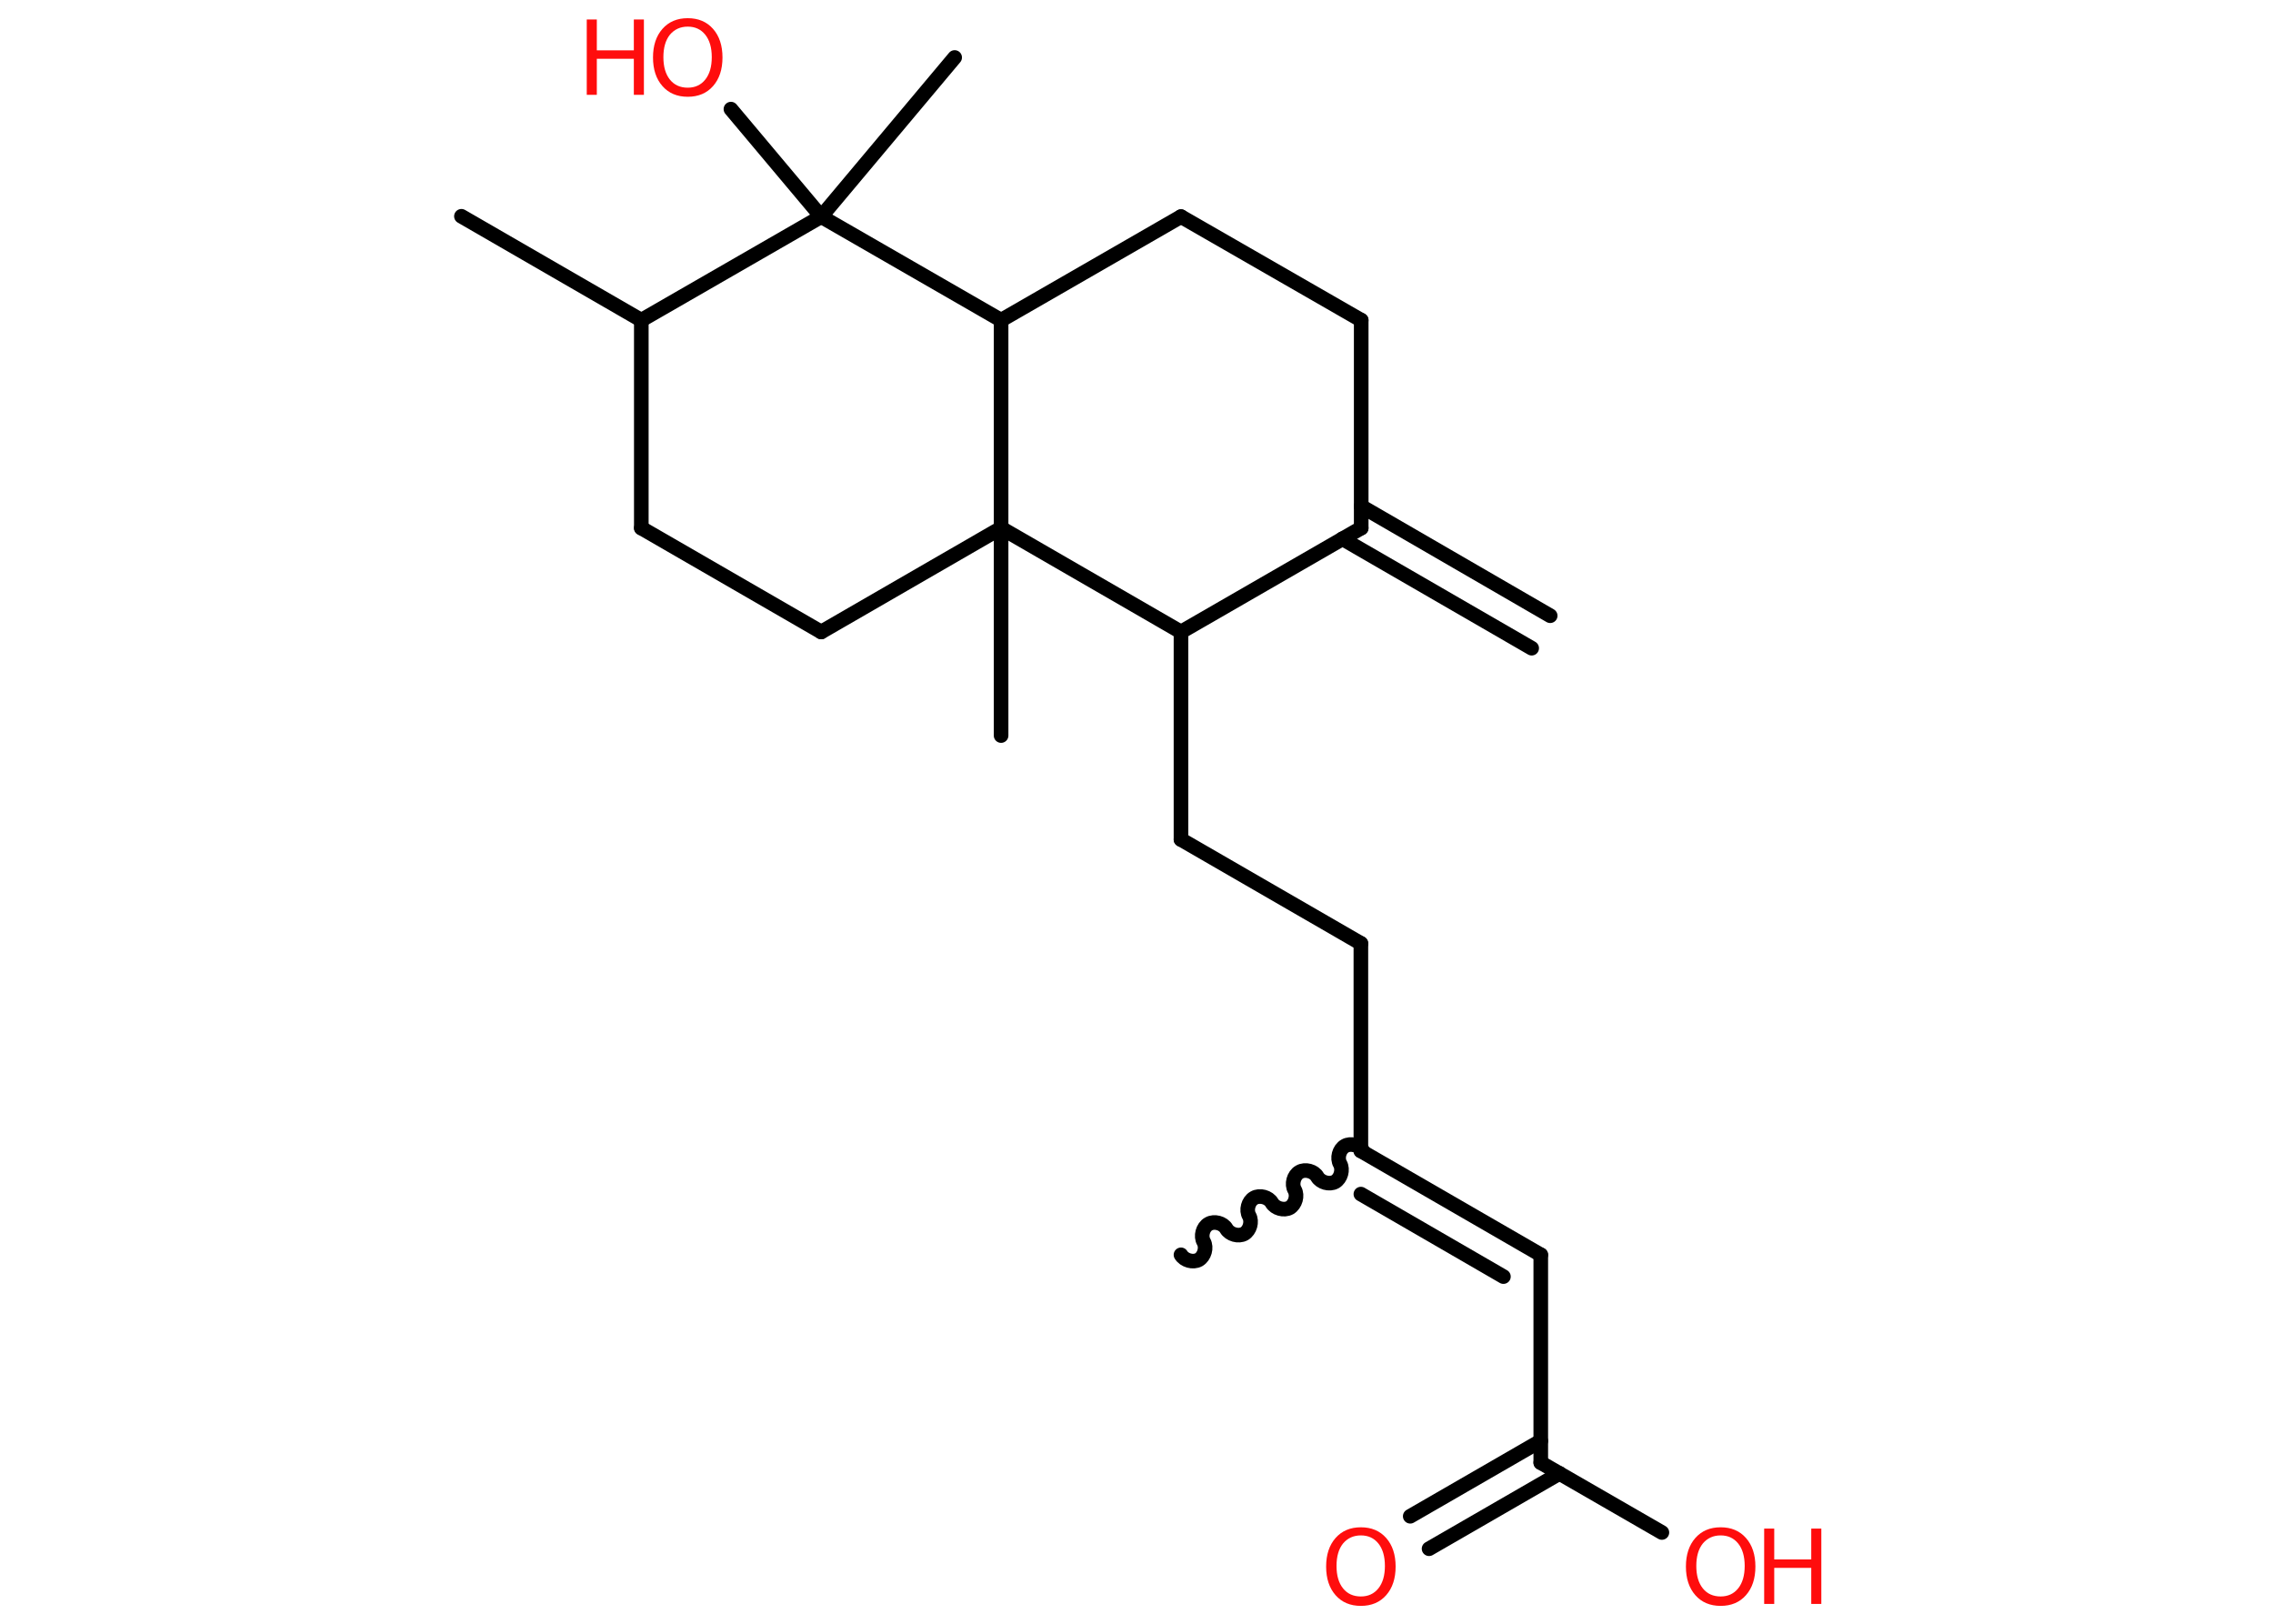 <?xml version='1.0' encoding='UTF-8'?>
<!DOCTYPE svg PUBLIC "-//W3C//DTD SVG 1.1//EN" "http://www.w3.org/Graphics/SVG/1.1/DTD/svg11.dtd">
<svg version='1.2' xmlns='http://www.w3.org/2000/svg' xmlns:xlink='http://www.w3.org/1999/xlink' width='70.0mm' height='50.0mm' viewBox='0 0 70.0 50.0'>
  <desc>Generated by the Chemistry Development Kit (http://github.com/cdk)</desc>
  <g stroke-linecap='round' stroke-linejoin='round' stroke='#000000' stroke-width='.45' fill='#FF0D0D'>
    <rect x='.0' y='.0' width='70.0' height='50.0' fill='#FFFFFF' stroke='none'/>
    <g id='mol1' class='mol'>
      <g id='mol1bnd1' class='bond'>
        <line x1='47.17' y1='19.96' x2='41.34' y2='16.59'/>
        <line x1='47.74' y1='18.96' x2='41.92' y2='15.59'/>
      </g>
      <line id='mol1bnd2' class='bond' x1='41.92' y1='16.26' x2='41.92' y2='9.86'/>
      <line id='mol1bnd3' class='bond' x1='41.92' y1='9.86' x2='36.37' y2='6.67'/>
      <line id='mol1bnd4' class='bond' x1='36.37' y1='6.67' x2='30.83' y2='9.86'/>
      <line id='mol1bnd5' class='bond' x1='30.83' y1='9.86' x2='25.29' y2='6.67'/>
      <line id='mol1bnd6' class='bond' x1='25.29' y1='6.67' x2='29.4' y2='1.77'/>
      <line id='mol1bnd7' class='bond' x1='25.29' y1='6.67' x2='22.51' y2='3.36'/>
      <line id='mol1bnd8' class='bond' x1='25.29' y1='6.67' x2='19.75' y2='9.86'/>
      <line id='mol1bnd9' class='bond' x1='19.75' y1='9.86' x2='14.21' y2='6.66'/>
      <line id='mol1bnd10' class='bond' x1='19.75' y1='9.86' x2='19.75' y2='16.26'/>
      <line id='mol1bnd11' class='bond' x1='19.75' y1='16.26' x2='25.29' y2='19.46'/>
      <line id='mol1bnd12' class='bond' x1='25.29' y1='19.46' x2='30.83' y2='16.26'/>
      <line id='mol1bnd13' class='bond' x1='30.83' y1='9.86' x2='30.83' y2='16.26'/>
      <line id='mol1bnd14' class='bond' x1='30.83' y1='16.26' x2='30.83' y2='22.65'/>
      <line id='mol1bnd15' class='bond' x1='30.83' y1='16.26' x2='36.37' y2='19.46'/>
      <line id='mol1bnd16' class='bond' x1='41.92' y1='16.26' x2='36.37' y2='19.46'/>
      <line id='mol1bnd17' class='bond' x1='36.37' y1='19.46' x2='36.37' y2='25.85'/>
      <line id='mol1bnd18' class='bond' x1='36.37' y1='25.85' x2='41.91' y2='29.05'/>
      <line id='mol1bnd19' class='bond' x1='41.91' y1='29.05' x2='41.91' y2='35.44'/>
      <path id='mol1bnd20' class='bond' d='M36.37 38.64c.1 .17 .37 .25 .55 .15c.17 -.1 .25 -.37 .15 -.55c-.1 -.17 -.03 -.45 .15 -.55c.17 -.1 .45 -.03 .55 .15c.1 .17 .37 .25 .55 .15c.17 -.1 .25 -.37 .15 -.55c-.1 -.17 -.03 -.45 .15 -.55c.17 -.1 .45 -.03 .55 .15c.1 .17 .37 .25 .55 .15c.17 -.1 .25 -.37 .15 -.55c-.1 -.17 -.03 -.45 .15 -.55c.17 -.1 .45 -.03 .55 .15c.1 .17 .37 .25 .55 .15c.17 -.1 .25 -.37 .15 -.55c-.1 -.17 -.03 -.45 .15 -.55c.17 -.1 .45 -.03 .55 .15' fill='none' stroke='#000000' stroke-width='.45'/>
      <g id='mol1bnd21' class='bond'>
        <line x1='47.45' y1='38.64' x2='41.91' y2='35.44'/>
        <line x1='46.3' y1='39.31' x2='41.91' y2='36.77'/>
      </g>
      <line id='mol1bnd22' class='bond' x1='47.45' y1='38.64' x2='47.45' y2='45.04'/>
      <g id='mol1bnd23' class='bond'>
        <line x1='48.03' y1='45.37' x2='44.01' y2='47.69'/>
        <line x1='47.45' y1='44.37' x2='43.43' y2='46.69'/>
      </g>
      <line id='mol1bnd24' class='bond' x1='47.45' y1='45.04' x2='51.18' y2='47.19'/>
      <g id='mol1atm8' class='atom'>
        <path d='M21.18 .82q-.34 .0 -.55 .25q-.2 .25 -.2 .69q.0 .44 .2 .69q.2 .25 .55 .25q.34 .0 .54 -.25q.2 -.25 .2 -.69q.0 -.44 -.2 -.69q-.2 -.25 -.54 -.25zM21.18 .56q.49 .0 .78 .33q.29 .33 .29 .88q.0 .55 -.29 .88q-.29 .33 -.78 .33q-.49 .0 -.78 -.33q-.29 -.33 -.29 -.88q.0 -.55 .29 -.88q.29 -.33 .78 -.33z' stroke='none'/>
        <path d='M18.07 .6h.31v.95h1.14v-.95h.31v2.32h-.31v-1.11h-1.14v1.11h-.31v-2.32z' stroke='none'/>
      </g>
      <path id='mol1atm22' class='atom' d='M41.91 47.28q-.34 .0 -.55 .25q-.2 .25 -.2 .69q.0 .44 .2 .69q.2 .25 .55 .25q.34 .0 .54 -.25q.2 -.25 .2 -.69q.0 -.44 -.2 -.69q-.2 -.25 -.54 -.25zM41.91 47.03q.49 .0 .78 .33q.29 .33 .29 .88q.0 .55 -.29 .88q-.29 .33 -.78 .33q-.49 .0 -.78 -.33q-.29 -.33 -.29 -.88q.0 -.55 .29 -.88q.29 -.33 .78 -.33z' stroke='none'/>
      <g id='mol1atm23' class='atom'>
        <path d='M52.99 47.28q-.34 .0 -.55 .25q-.2 .25 -.2 .69q.0 .44 .2 .69q.2 .25 .55 .25q.34 .0 .54 -.25q.2 -.25 .2 -.69q.0 -.44 -.2 -.69q-.2 -.25 -.54 -.25zM52.99 47.03q.49 .0 .78 .33q.29 .33 .29 .88q.0 .55 -.29 .88q-.29 .33 -.78 .33q-.49 .0 -.78 -.33q-.29 -.33 -.29 -.88q.0 -.55 .29 -.88q.29 -.33 .78 -.33z' stroke='none'/>
        <path d='M54.33 47.07h.31v.95h1.14v-.95h.31v2.32h-.31v-1.11h-1.14v1.11h-.31v-2.32z' stroke='none'/>
      </g>
    </g>
  </g>
</svg>
